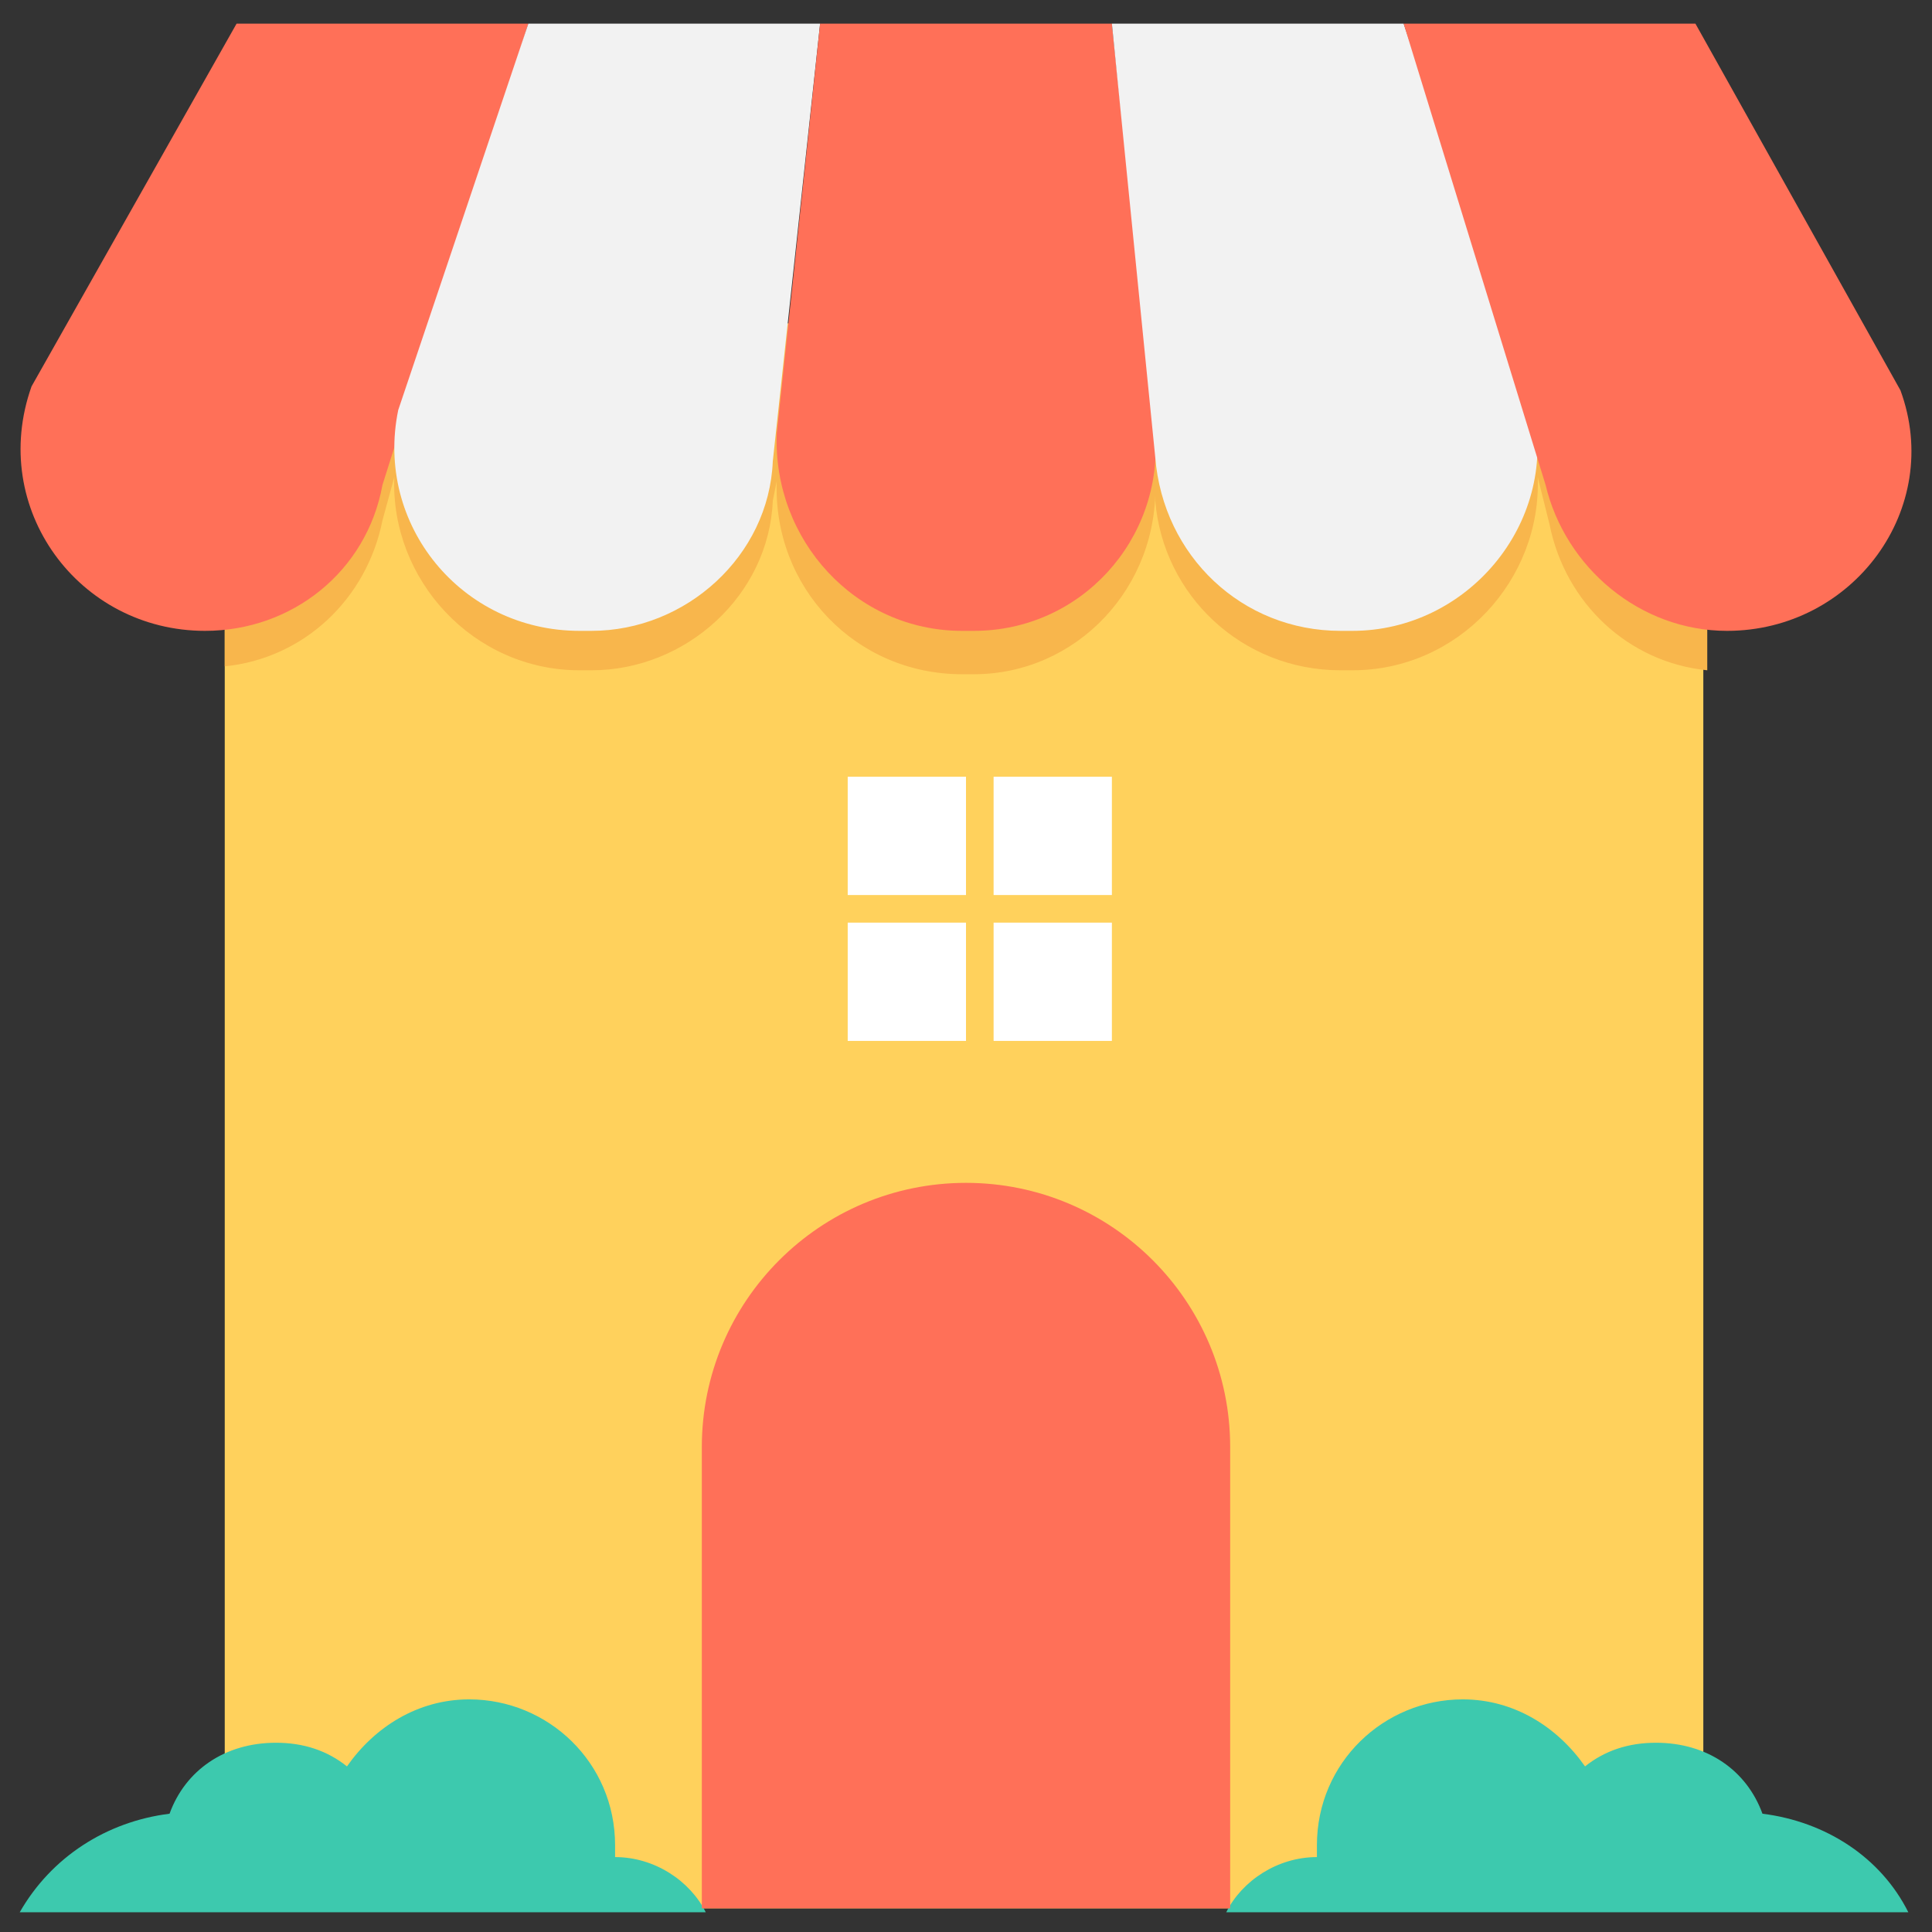 <?xml version="1.0" encoding="utf-8"?>
<!-- Generator: Adobe Illustrator 20.1.0, SVG Export Plug-In . SVG Version: 6.00 Build 0)  -->
<!DOCTYPE svg PUBLIC "-//W3C//DTD SVG 1.1//EN" "http://www.w3.org/Graphics/SVG/1.1/DTD/svg11.dtd">
<svg version="1.1" id="Layer_1" xmlns="http://www.w3.org/2000/svg" xmlns:xlink="http://www.w3.org/1999/xlink" x="0px" y="0px"
	 viewBox="0 0 49 49" enable-background="new 0 0 49 49" xml:space="preserve">
<rect x="0" y="0" width="49" height="49" fill="#333333" stroke="none"/>
<g>
	<rect x="5.7" y="9.2" fill="#FFD15C" width="37.5" height="39.2"/>
	<path fill="#F8B64C" d="M43.3,8.2V17c-2-0.2-3.6-1.7-4-3.7L39,12.1c0.1,2.6-2,4.9-4.7,4.9H34c-2.5,0-4.5-1.9-4.7-4.3l0-0.5
		c0.1,2.7-2,4.9-4.6,4.9h-0.3c-2.7,0-4.8-2.2-4.7-4.9l-0.1,0.5C19.5,15.1,17.4,17,15,17h-0.3c-2.7,0-4.8-2.3-4.7-4.9l-0.3,1.1
		c-0.4,2-2,3.5-4,3.7V8.2H43.3z"/>
	<path fill="#3DC9AE" d="M4.3,46c0.4-1.1,1.4-1.8,2.7-1.8c0.7,0,1.3,0.2,1.8,0.6c0.7-1,1.8-1.7,3.1-1.7c2,0,3.7,1.6,3.7,3.7
		c0,0.1,0,0.2,0,0.3c0,0,0,0,0,0c1,0,1.9,0.6,2.3,1.4H0.5C1.3,47.1,2.7,46.2,4.3,46z"/>
	<path fill="#3DC9AE" d="M44.7,46c-0.4-1.1-1.4-1.8-2.7-1.8c-0.7,0-1.3,0.2-1.8,0.6c-0.7-1-1.8-1.7-3.1-1.7c-2,0-3.7,1.6-3.7,3.7
		c0,0.1,0,0.2,0,0.3c0,0,0,0,0,0c-1,0-1.9,0.6-2.3,1.4h17.3C47.7,47.1,46.3,46.2,44.7,46z"/>
	<path fill="#FF7058" d="M5.2,16L5.2,16C2,16-0.3,12.9,0.8,9.8L6,0.6h7.4L9.7,12.3C9.3,14.5,7.4,16,5.2,16z"/>
	<path fill="#F2F2F2" d="M15,16h-0.3c-3,0-5.2-2.7-4.6-5.6l3.3-9.8h7.4l-1.2,11.1C19.5,14.1,17.4,16,15,16z"/>
	<path fill="#FF7058" d="M24.7,16h-0.3c-2.7,0-4.8-2.3-4.7-5l1.1-10.4h7.4L29.3,11C29.5,13.7,27.4,16,24.7,16z"/>
	<path fill="#F2F2F2" d="M34.3,16H34c-2.5,0-4.5-1.9-4.7-4.4L28.2,0.6h7.4l3.3,9.8C39.5,13.3,37.2,16,34.3,16z"/>
	<path fill="#FF7058" d="M43.8,16L43.8,16c-2.2,0-4.1-1.6-4.6-3.7L35.6,0.6H43l5.2,9.3C49.3,12.9,47,16,43.8,16z"/>
	<g>
		<rect x="21.5" y="19.7" fill="#FFFFFF" width="3" height="3"/>
		<rect x="25.2" y="19.7" fill="#FFFFFF" width="3" height="3"/>
		<rect x="21.5" y="23.4" fill="#FFFFFF" width="3" height="3"/>
		<rect x="25.2" y="23.4" fill="#FFFFFF" width="3" height="3"/>
	</g>
	<path fill="#FF7058" d="M17.8,48.4V36.7c0-3.7,3-6.7,6.7-6.7l0,0c3.7,0,6.7,3,6.7,6.7v11.7H17.8z"/>
</g>
</svg>

